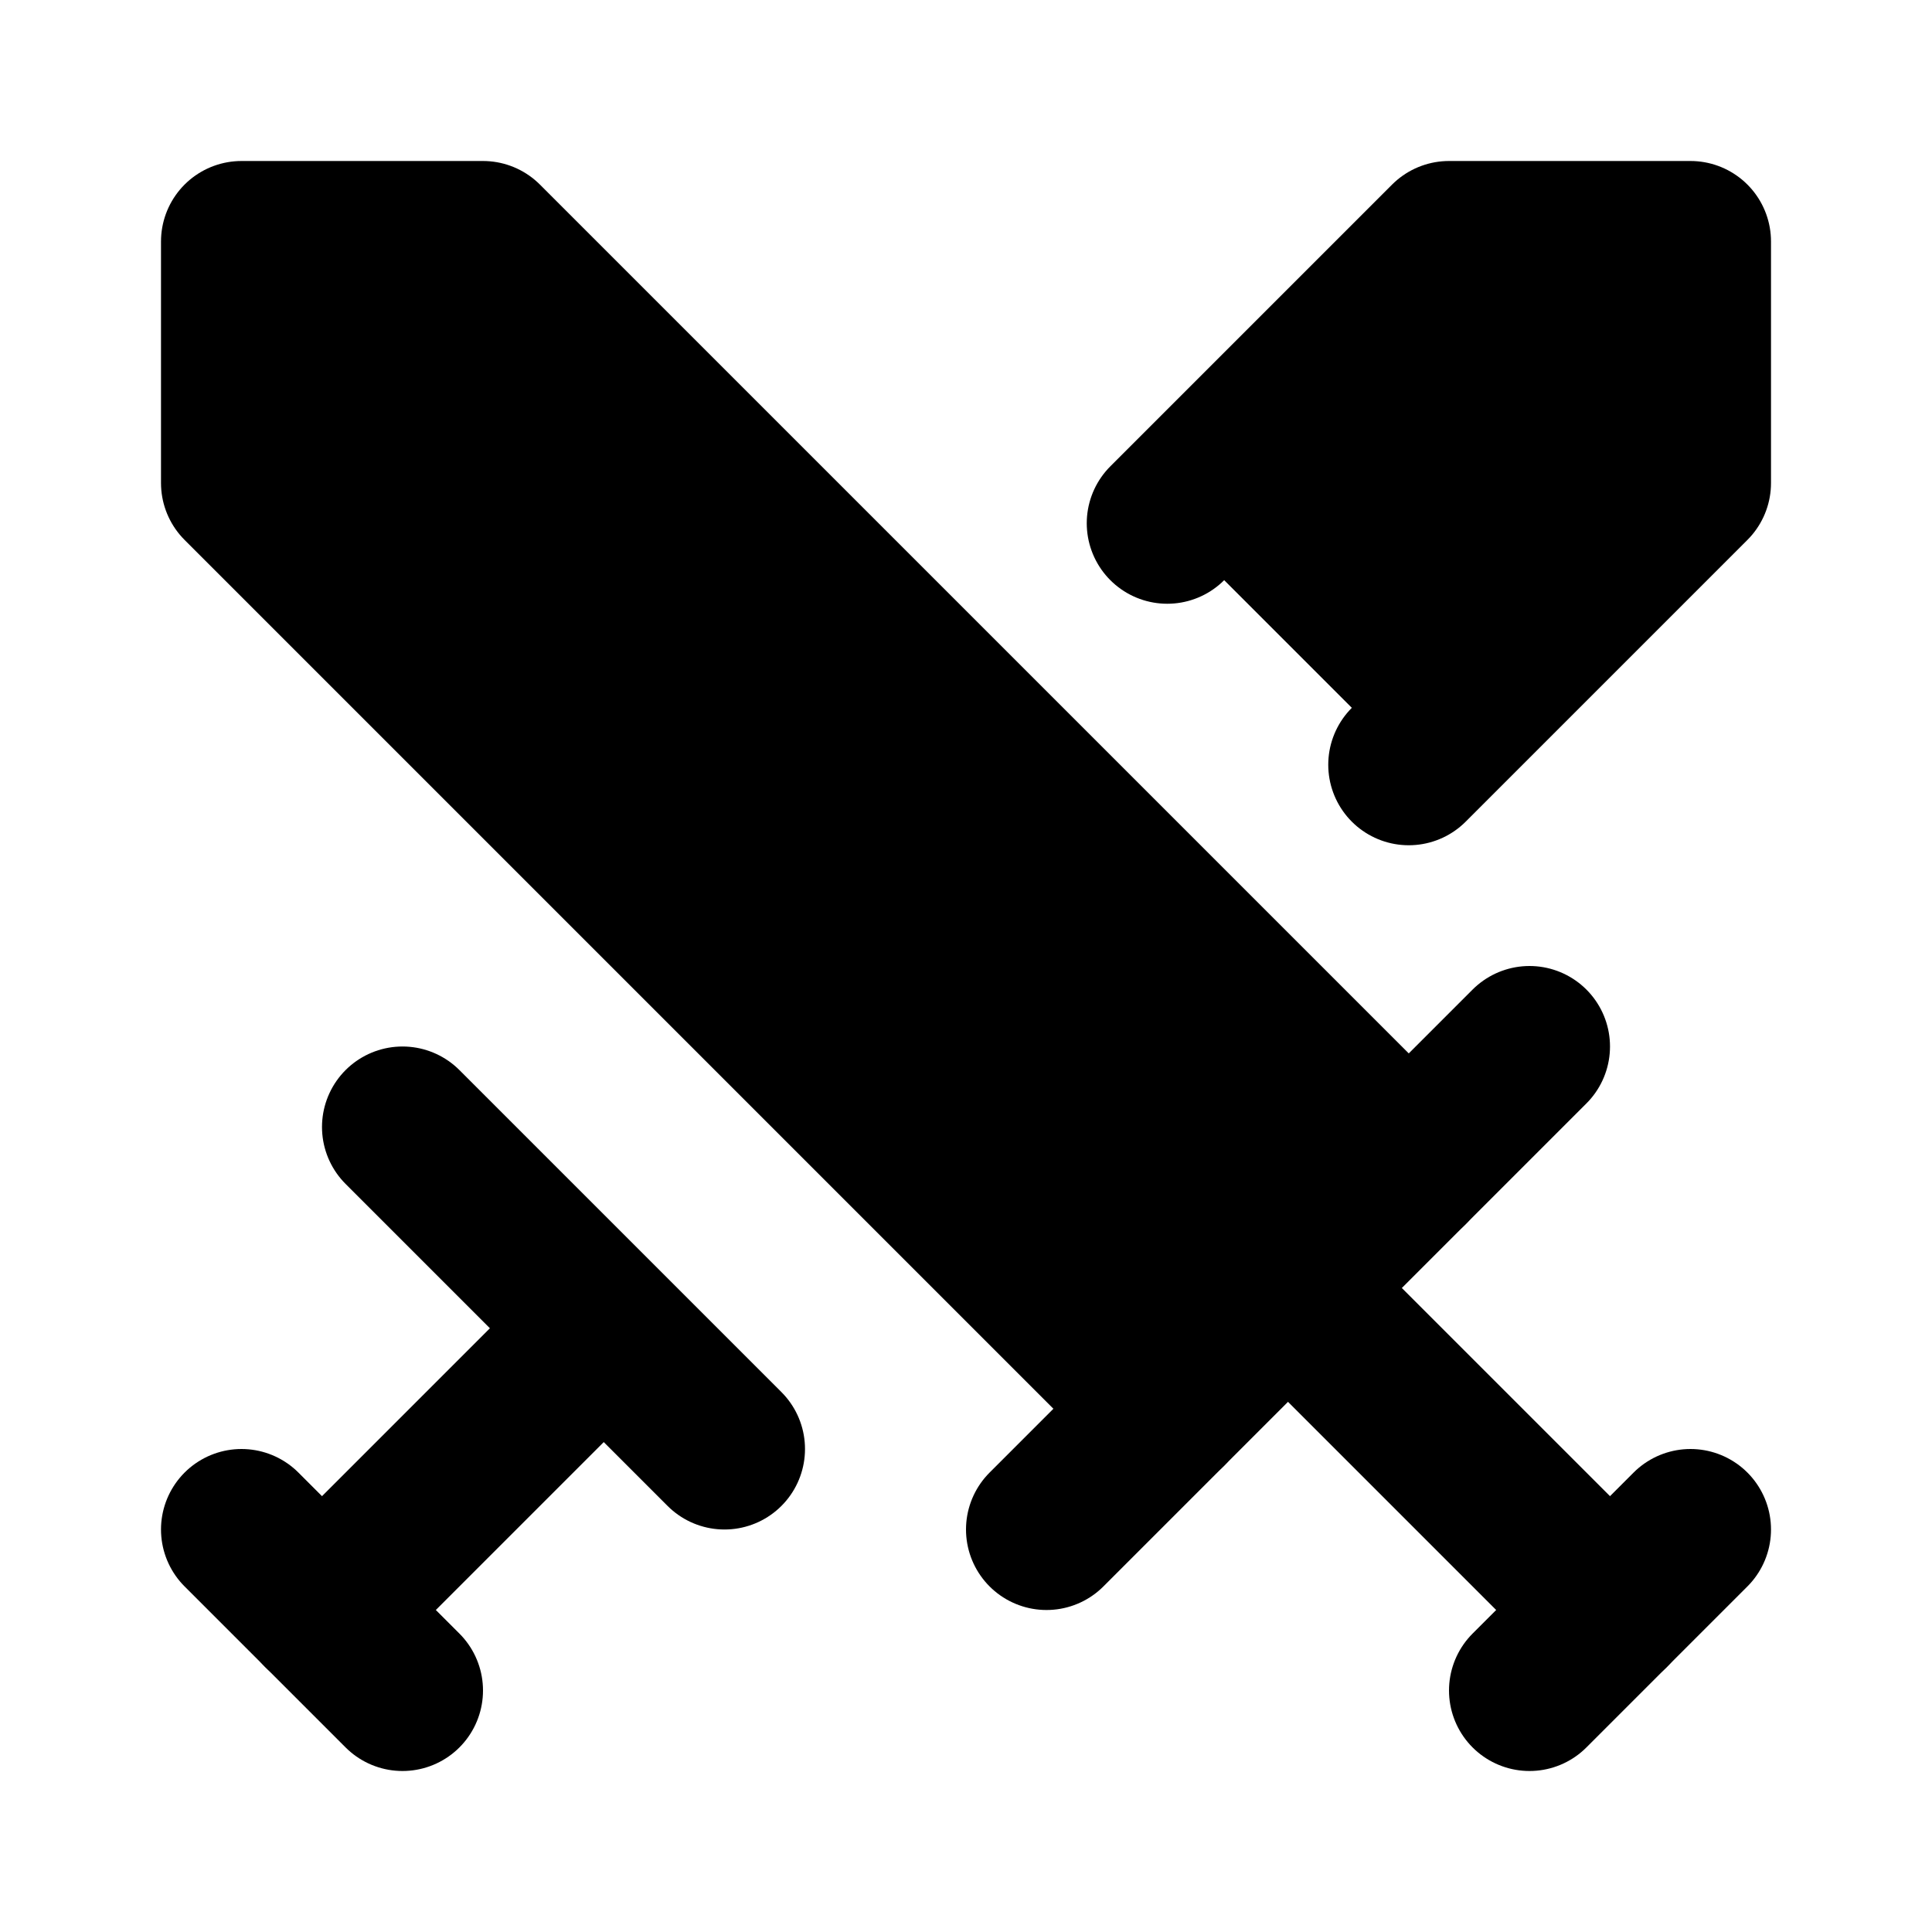 <!-- @license lucide-static v0.395.0 - ISC -->
<svg
    xmlns="http://www.w3.org/2000/svg"
    class="lucide lucide-swords"
    width="24"
    height="24"
    viewBox="0 0 24 24"
    fill="currentColor"
    stroke="currentColor"
    stroke-width="2"
    stroke-linecap="round"
    stroke-linejoin="round"
>
    <polyline vector-effect="non-scaling-stroke" points="14.5 17.5 3 6 3 3 6 3 17.5 14.5" />
    <line vector-effect="non-scaling-stroke" x1="13" x2="19" y1="19" y2="13" />
    <line vector-effect="non-scaling-stroke" x1="16" x2="20" y1="16" y2="20" />
    <line vector-effect="non-scaling-stroke" x1="19" x2="21" y1="21" y2="19" />
    <polyline vector-effect="non-scaling-stroke" points="14.5 6.5 18 3 21 3 21 6 17.5 9.5" />
    <line vector-effect="non-scaling-stroke" x1="5" x2="9" y1="14" y2="18" />
    <line vector-effect="non-scaling-stroke" x1="7" x2="4" y1="17" y2="20" />
    <line vector-effect="non-scaling-stroke" x1="3" x2="5" y1="19" y2="21" />
</svg>
